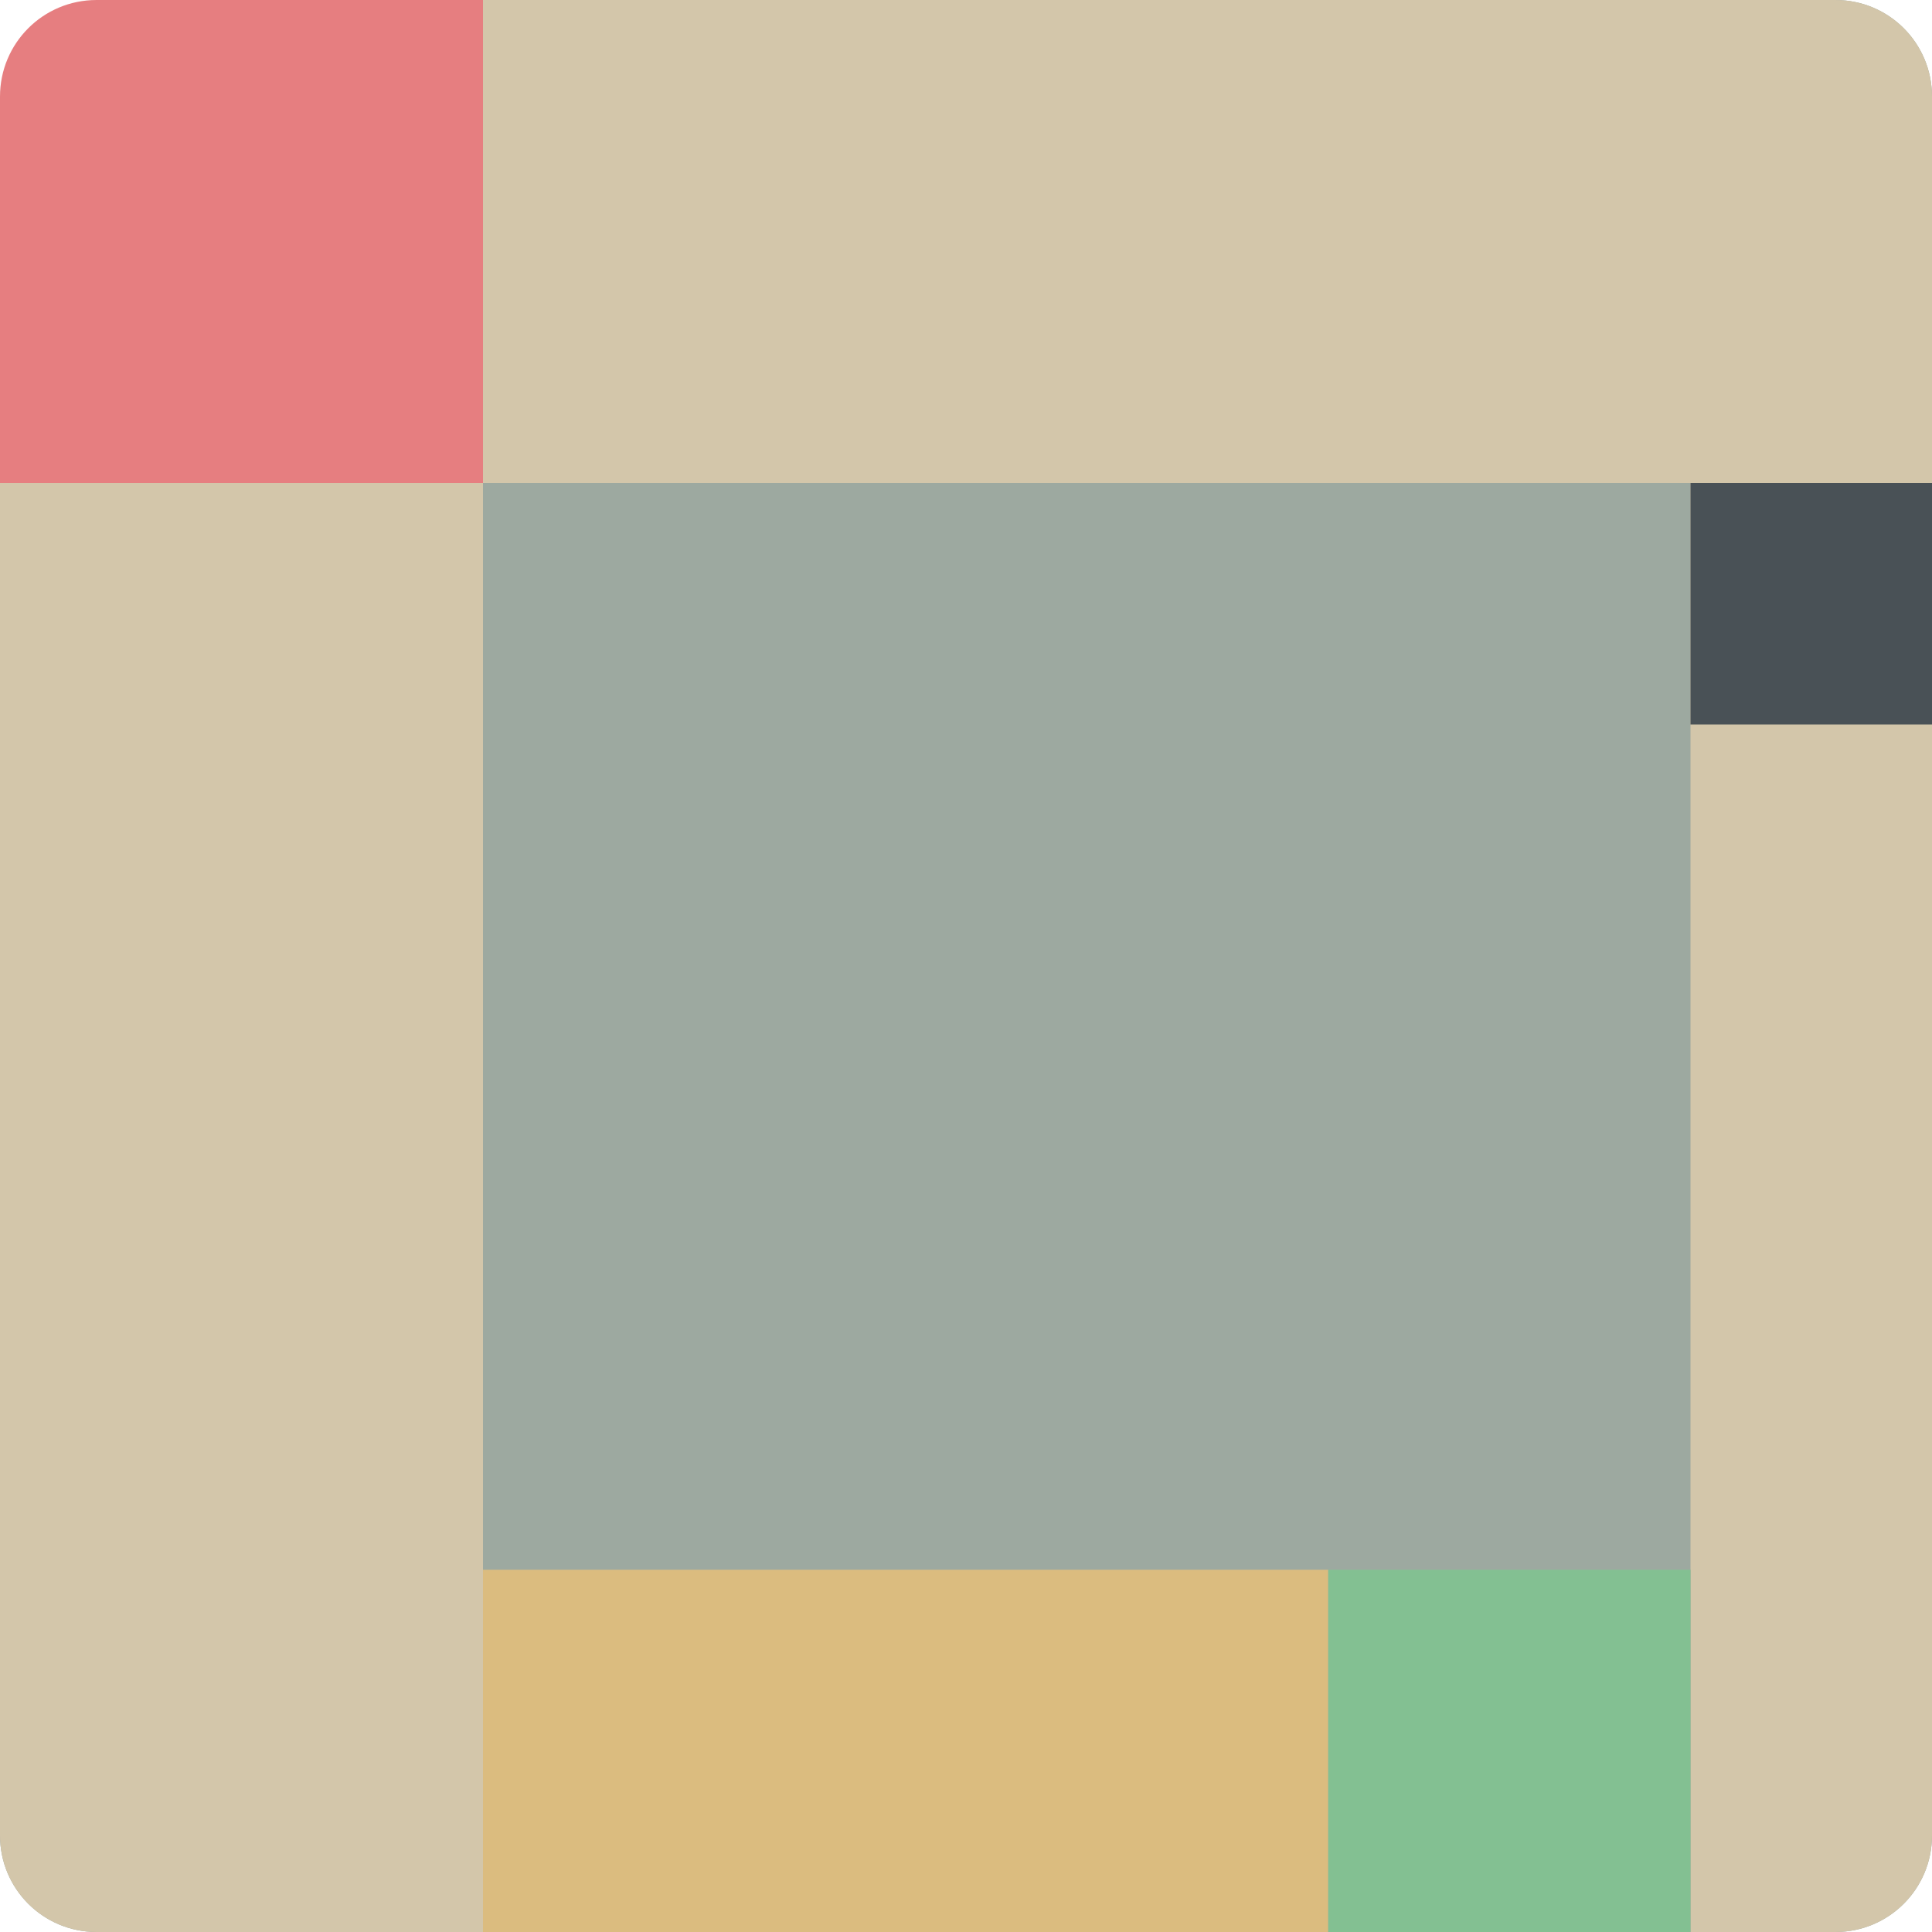 <svg xmlns="http://www.w3.org/2000/svg" width="16" height="16" version="1">
 <path style="fill:#9da9a0" d="M 16,15.2 V 0.8 C 16,0.357 15.643,0 15.2,0 H 3.864 L 2.271,1.611 C 1.96,1.926 1.328,1.795 1.086,2.166 L 0,3.835 V 15.2 C 0,15.643 0.357,16 0.8,16 h 14.4 c 0.443,0 0.8,-0.357 0.8,-0.8 z"/>
 <path style="fill:#d3c6aa" d="M 2.376,2.137 C 2.131,2.506 1.044,1.983 0.841,2.376 L 0,4 H 16 V 0.8 C 16,0.357 15.643,0 15.2,0 H 3.794 Z"/>
 <path style="fill:#d3c6aa" d="M 2.271,1.296 C 1.916,1.562 1.243,1.715 1.016,2.096 L 0,3.8 V 15.2 C 0,15.643 0.357,16 0.8,16 H 4 V 0 Z"/>
 <path style="fill:#d3c6aa" d="m 14,4 v 12 h 1.2 C 15.643,16 16,15.643 16,15.2 V 4 Z"/>
 <path style="fill:#e67e80" d="M 0.8,0 C 0.357,0 0,0.357 0,0.8 V 4 H 4 V 0 Z"/>
 <rect style="fill:#dbbc7f" width="7" height="3" x="4" y="13"/>
 <rect style="fill:#83c092" width="3" height="3" x="11" y="13"/>
 <rect style="fill:#495156" width="2" height="2" x="14" y="4"/>
</svg>
